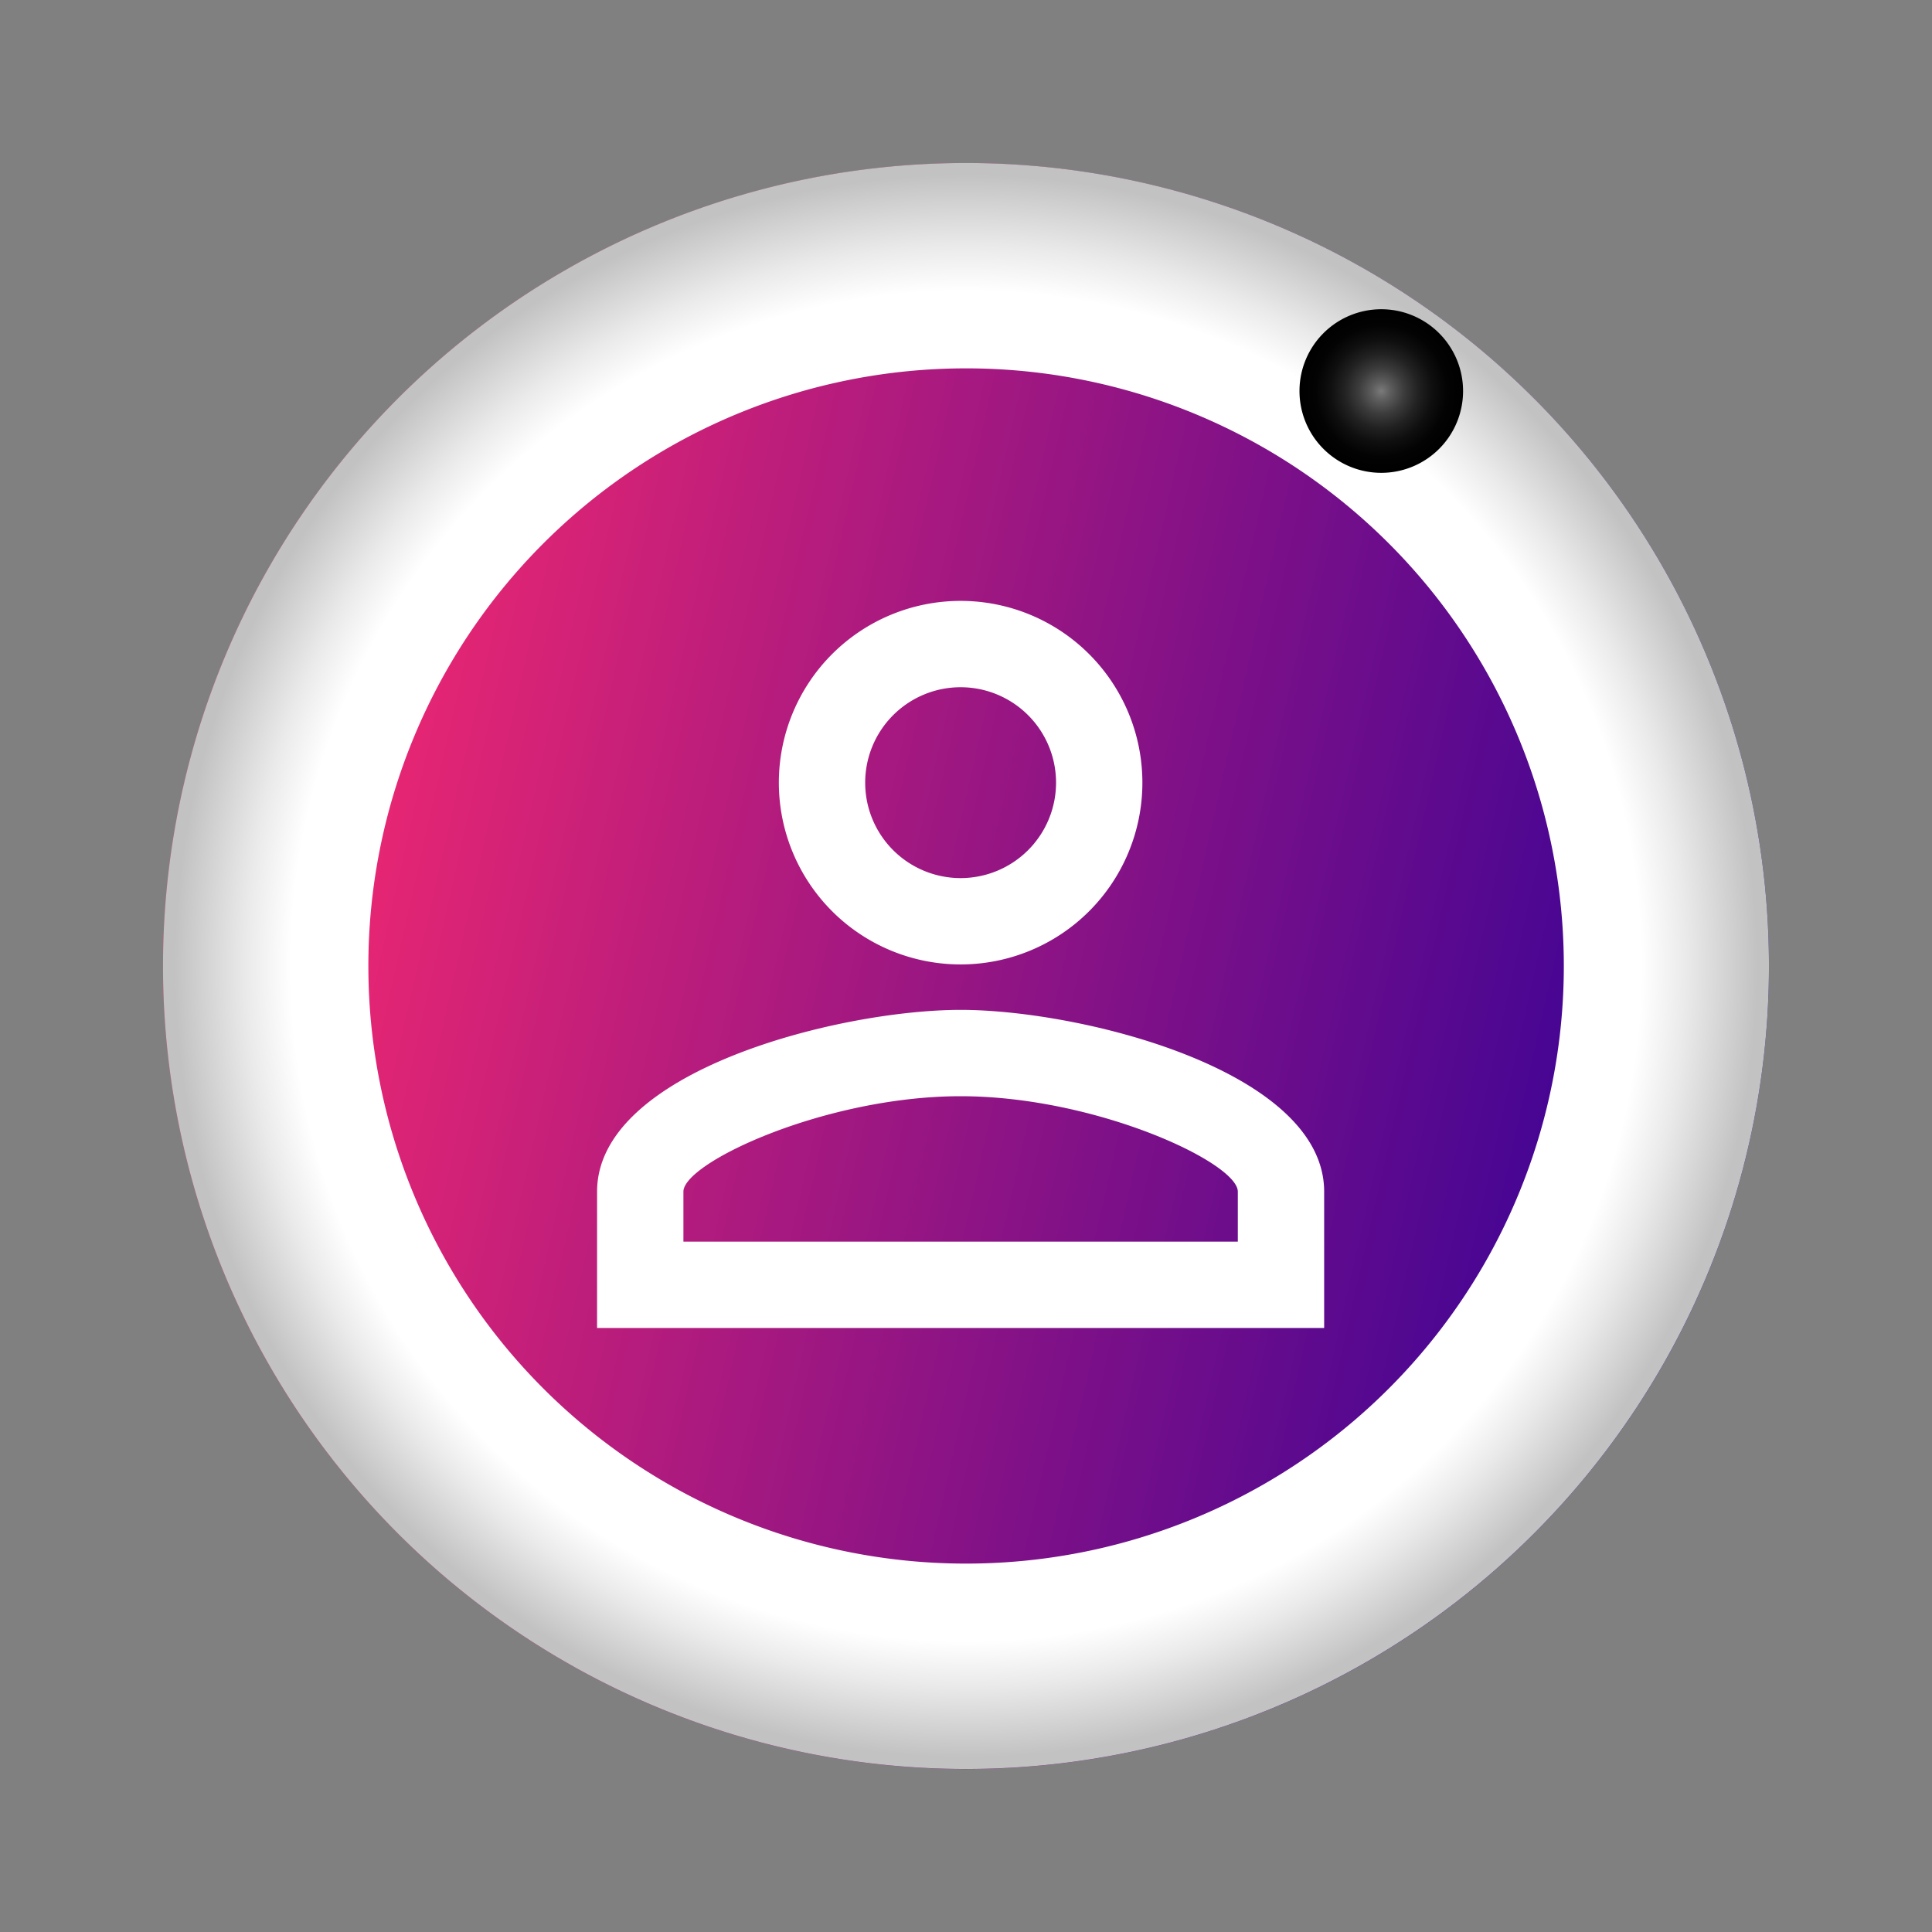 <svg xmlns="http://www.w3.org/2000/svg" xmlns:xlink="http://www.w3.org/1999/xlink" width="42.515" height="42.515" viewBox="0 0 42.515 42.515">
  <rect x="0" y="0" width="42.515" height="42.515" fill="#808080" stroke="none"/>
  <defs>
    <linearGradient id="linear-gradient" x1="0.5" x2="0.5" y2="1" gradientUnits="objectBoundingBox">
      <stop offset="0" stop-color="#ff2b6e"/>
      <stop offset="1" stop-color="#2d0098"/>
    </linearGradient>
    <radialGradient id="radial-gradient" cx="0.5" cy="0.5" r="0.5" gradientUnits="objectBoundingBox">
      <stop offset="0.853" stop-color="#fff"/>
      <stop offset="0.91" stop-color="#eaeaea"/>
      <stop offset="1" stop-color="#c2c2c2"/>
    </radialGradient>
    <radialGradient id="radial-gradient-2" cx="0.5" cy="0.5" r="0.5" gradientUnits="objectBoundingBox">
      <stop offset="0" stop-color="#7a7a7a"/>
      <stop offset="0.112" stop-color="#5e5e5e"/>
      <stop offset="0.28" stop-color="#3c3c3c"/>
      <stop offset="0.451" stop-color="#222"/>
      <stop offset="0.626" stop-color="#0f0f0f"/>
      <stop offset="0.805" stop-color="#030303"/>
      <stop offset="0.995"/>
    </radialGradient>
  </defs>
  <g id="Group_22246" data-name="Group 22246" transform="translate(-1726 -46.777)">
    <g id="Group_21137" data-name="Group 21137" transform="translate(90 -66.577)">
      <circle id="Ellipse_8740" data-name="Ellipse 8740" cx="17.67" cy="17.67" r="17.67" transform="translate(1636 147.75) rotate(-76.717)" fill="url(#linear-gradient)"/>
      <path id="Path_50069" data-name="Path 50069" d="M-162.656,13.465a17.67,17.67,0,0,0-17.67,17.67,17.67,17.67,0,0,0,17.67,17.67,17.67,17.67,0,0,0,17.67-17.67A17.67,17.67,0,0,0-162.656,13.465Zm0,30.821a13.151,13.151,0,0,1-13.151-13.151,13.151,13.151,0,0,1,13.151-13.151A13.151,13.151,0,0,1-149.5,31.135,13.151,13.151,0,0,1-162.656,44.286Z" transform="translate(1819.913 103.476)" fill="url(#radial-gradient)" style="mix-blend-mode: color-burn;isolation: isolate"/>
      <path id="Path_50072" data-name="Path 50072" d="M-108.753,24.013a1.8,1.8,0,0,1-1.8,1.8,1.8,1.8,0,0,1-1.8-1.8,1.8,1.8,0,0,1,1.8-1.8A1.8,1.8,0,0,1-108.753,24.013Z" transform="translate(1776.949 97.946)" fill="url(#radial-gradient-2)" style="mix-blend-mode: color-dodge;isolation: isolate"/>
    </g>
    <g id="person_outline_black_24dp" transform="translate(1735.139 56)">
      <path id="Path_54496" data-name="Path 54496" d="M0,0H24V24H0Z" fill="none"/>
      <path id="Path_54497" data-name="Path 54497" d="M12,5.9A2.1,2.1,0,1,1,9.9,8,2.1,2.1,0,0,1,12,5.9m0,9c2.97,0,6.1,1.46,6.1,2.1v1.1H5.9V17c0-.64,3.13-2.1,6.1-2.1M12,4a4,4,0,1,0,4,4A4,4,0,0,0,12,4Zm0,9c-2.67,0-8,1.34-8,4v3H20V17C20,14.34,14.67,13,12,13Z" fill="#fff"/>
    </g>
  </g>
</svg>
